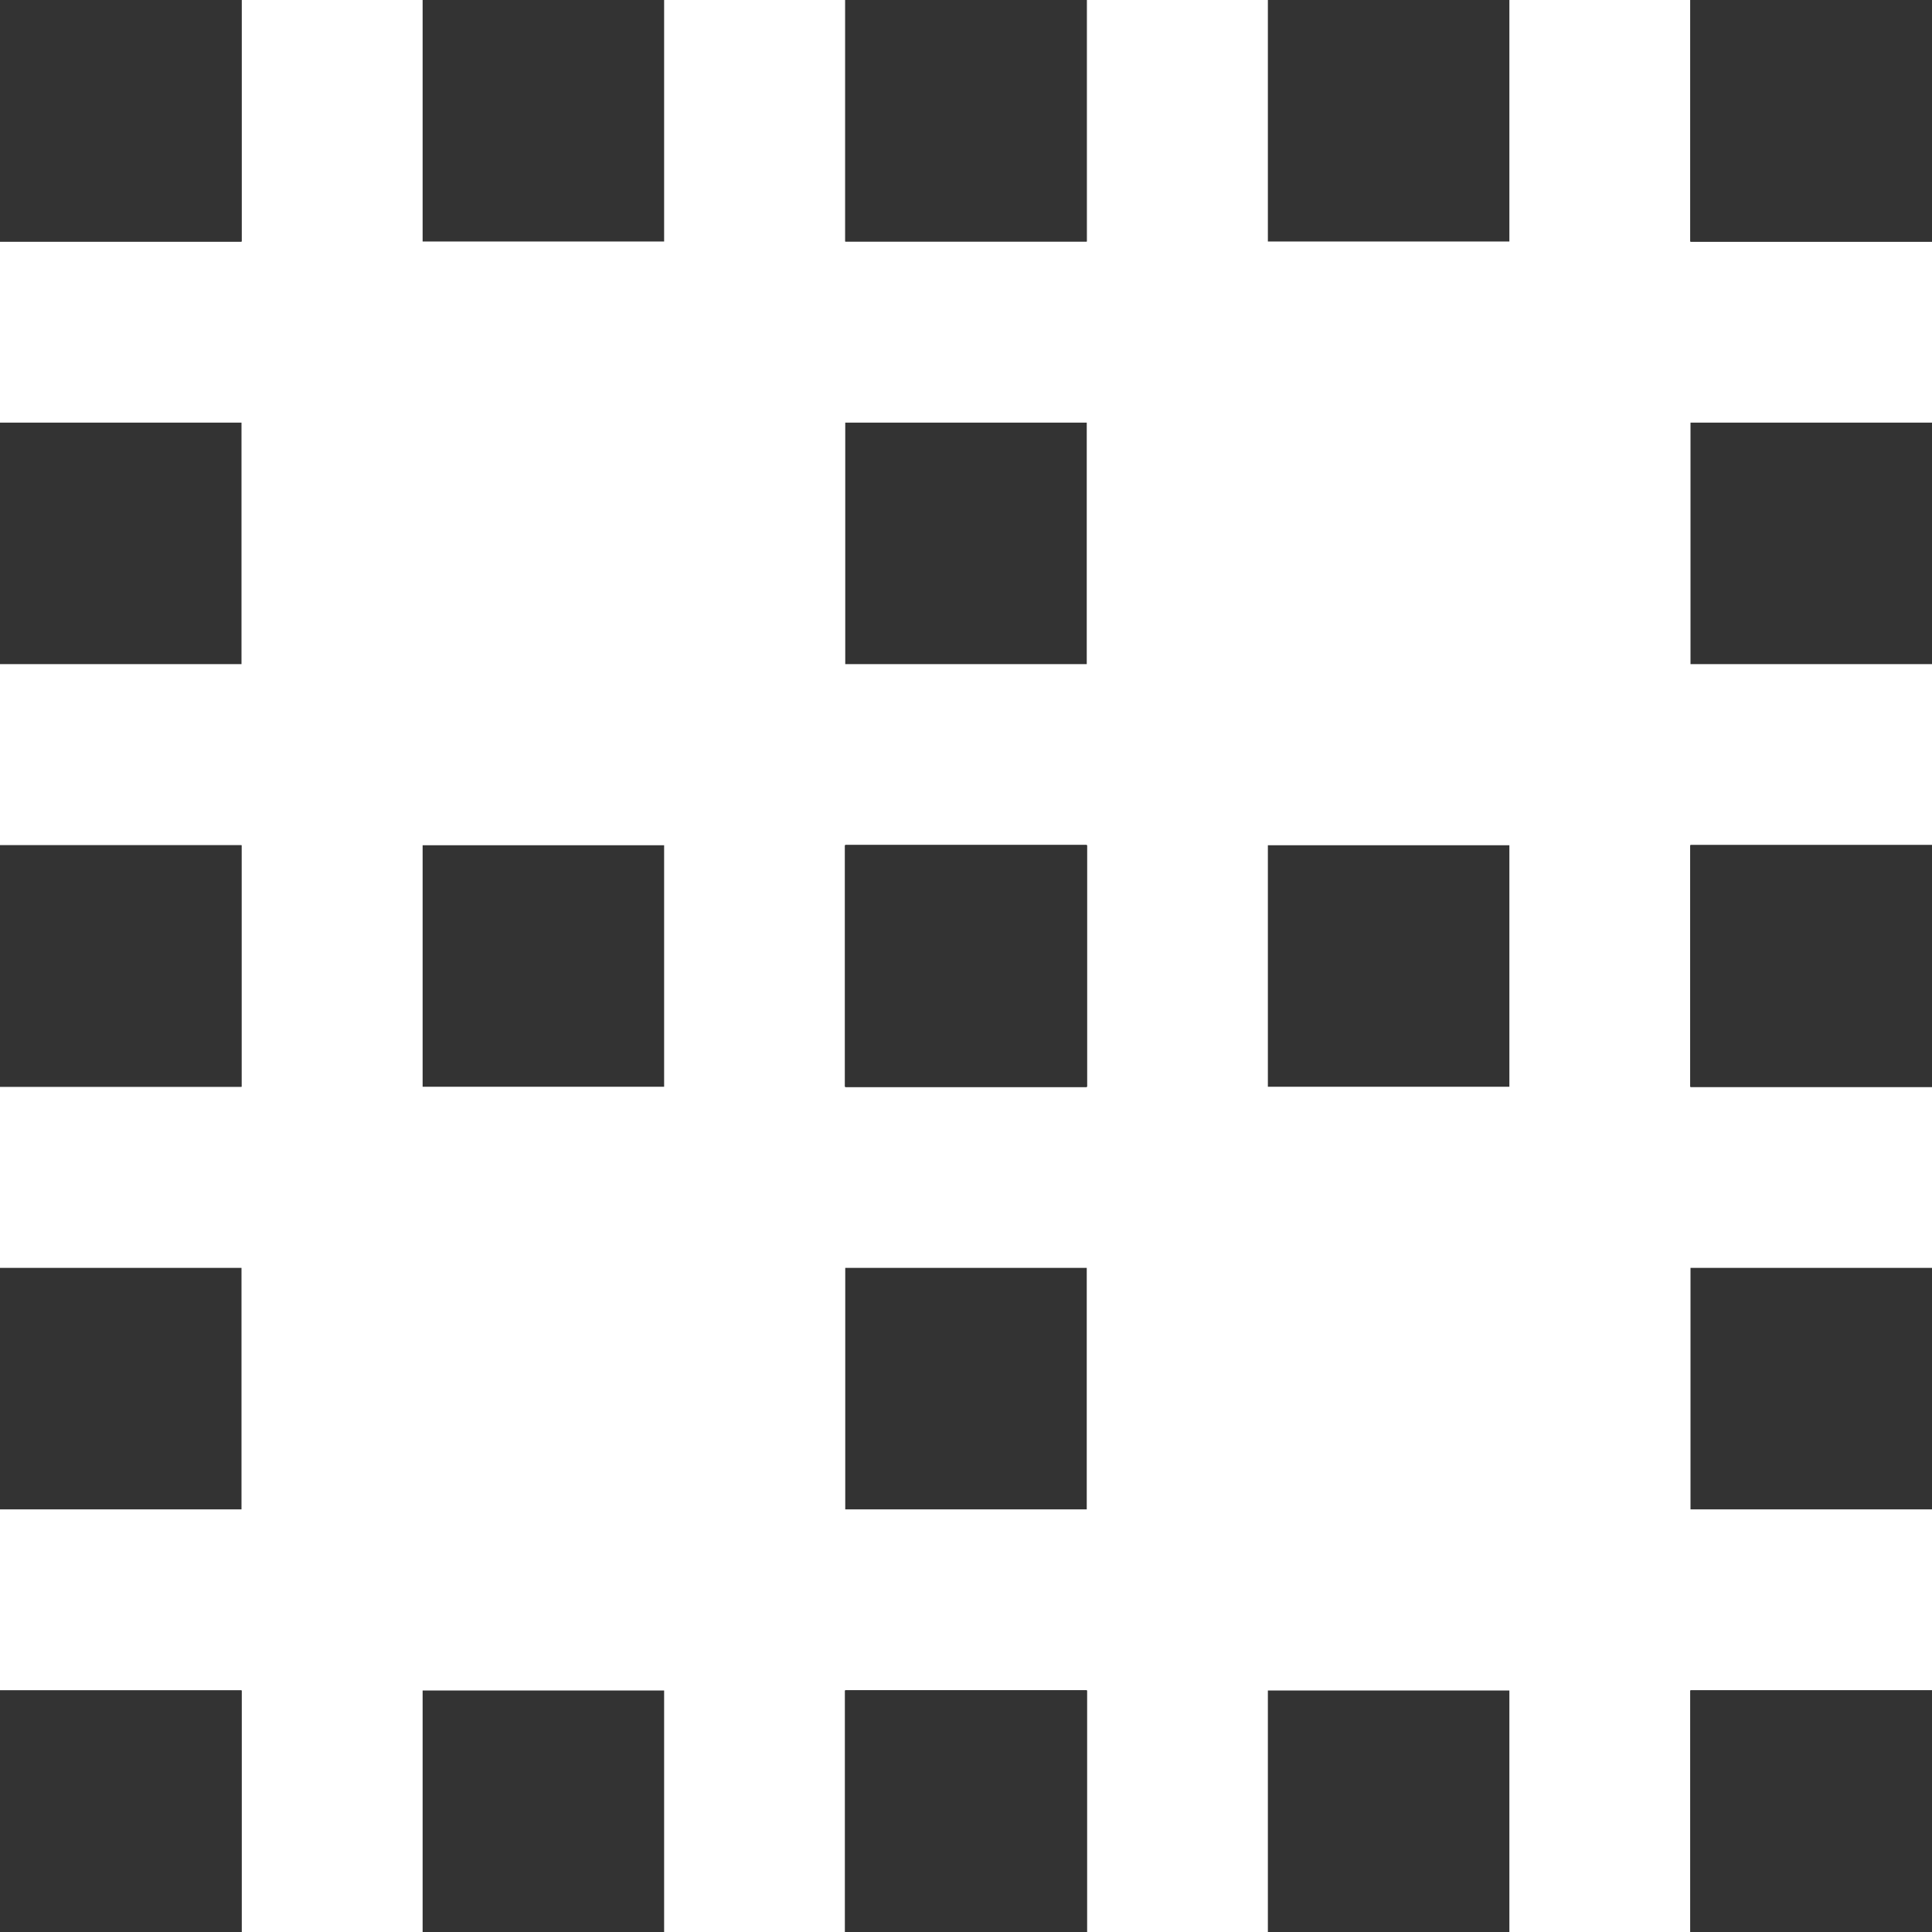 <?xml version="1.0" encoding="UTF-8" standalone="no"?>
<svg
   height="16px"
   viewBox="0 0 16 16"
   width="16px"
   version="1.1"
   id="svg1"
   sodipodi:docname="table-border-none-symbolic.svg"
   inkscape:version="1.4 (e7c3feb100, 2024-10-09)"
   xmlns:inkscape="http://www.inkscape.org/namespaces/inkscape"
   xmlns:sodipodi="http://sodipodi.sourceforge.net/DTD/sodipodi-0.dtd"
   xmlns="http://www.w3.org/2000/svg"
   xmlns:svg="http://www.w3.org/2000/svg">
  <defs
     id="defs1" />
  <sodipodi:namedview
     id="namedview1"
     pagecolor="#ffffff"
     bordercolor="#000000"
     borderopacity="0.25"
     inkscape:showpageshadow="2"
     inkscape:pageopacity="0.0"
     inkscape:pagecheckerboard="0"
     inkscape:deskcolor="#d1d1d1"
     inkscape:zoom="8"
     inkscape:cx="-9.1875"
     inkscape:cy="18"
     inkscape:window-width="1920"
     inkscape:window-height="1011"
     inkscape:window-x="0"
     inkscape:window-y="0"
     inkscape:window-maximized="1"
     inkscape:current-layer="svg1" />
  <path
     style="fill:#333333;fill-opacity:0;stroke:#333333;stroke-width:2;stroke-dasharray:none"
     d="M 1,0 V 2"
     id="path23" />
  <path
     style="fill:#333333;fill-opacity:0;stroke:#333333;stroke-width:2;stroke-dasharray:none"
     d="M 1,7 V 9"
     id="path31" />
  <path
     style="fill:#333333;fill-opacity:0;stroke:#333333;stroke-width:2;stroke-dasharray:none"
     d="m 1,14 v 2"
     id="path33" />
  <path
     style="fill:#333333;fill-opacity:0;stroke:#333333;stroke-width:2;stroke-dasharray:none"
     d="M 15,0 V 2"
     id="path34" />
  <path
     style="fill:#333333;fill-opacity:0;stroke:#333333;stroke-width:2;stroke-dasharray:none"
     d="M 15,7 V 9"
     id="path36" />
  <path
     style="fill:#333333;fill-opacity:0;stroke:#333333;stroke-width:2;stroke-dasharray:none"
     d="m 15,14 v 2"
     id="path38" />
  <path
     style="fill:#333333;fill-opacity:0;stroke:#333333;stroke-width:2;stroke-dasharray:none"
     d="M 0,8 H 2"
     id="path39" />
  <path
     style="fill:#333333;fill-opacity:0;stroke:#333333;stroke-width:2;stroke-dasharray:none"
     d="m 3.5,8 h 2"
     id="path40" />
  <path
     style="fill:#333333;fill-opacity:0;stroke:#333333;stroke-width:2;stroke-dasharray:none"
     d="M 7,8 H 9"
     id="path41" />
  <path
     style="fill:#333333;fill-opacity:0;stroke:#333333;stroke-width:2;stroke-dasharray:none"
     d="m 10.5,8 h 2"
     id="path42" />
  <path
     style="fill:#333333;fill-opacity:0;stroke:#333333;stroke-width:2;stroke-dasharray:none"
     d="m 14,8 h 2"
     id="path43" />
  <path
     style="fill:#333333;fill-opacity:0;stroke:#333333;stroke-width:2;stroke-dasharray:none"
     d="m 14,1 h 2"
     id="path48" />
  <path
     style="fill:#333333;fill-opacity:0;stroke:#333333;stroke-width:2;stroke-dasharray:none"
     d="M 0,15 H 2"
     id="path49" />
  <path
     style="fill:#333333;fill-opacity:0;stroke:#333333;stroke-width:2;stroke-dasharray:none"
     d="m 3.5,15 h 2"
     id="path50" />
  <path
     style="fill:#333333;fill-opacity:0;stroke:#333333;stroke-width:2;stroke-dasharray:none"
     d="M 7,15 H 9"
     id="path51" />
  <path
     style="fill:#333333;fill-opacity:0;stroke:#333333;stroke-width:2;stroke-dasharray:none"
     d="m 10.5,15 h 2"
     id="path52" />
  <path
     style="fill:#333333;fill-opacity:0;stroke:#333333;stroke-width:2;stroke-dasharray:none"
     d="m 14,15 h 2"
     id="path53" />
  <path
     style="fill:#333333;fill-opacity:0;stroke:#333333;stroke-width:2;stroke-dasharray:none"
     d="M 8,7 V 9"
     id="path56" />
  <path
     style="fill:#333333;fill-opacity:0;stroke:#333333;stroke-width:2;stroke-dasharray:none"
     d="m 8,14 v 2"
     id="path58" />
  <path
     style="fill:#333333;fill-opacity:0;stroke:#333333;stroke-width:2;stroke-dasharray:none"
     d="M 7,8 H 9"
     id="path59" />
  <path
     style="fill:#333333;fill-opacity:0;stroke:#333333;stroke-width:2;stroke-dasharray:none"
     d="M 7,15 H 9"
     id="path61" />
  <path
     style="fill:#333333;fill-opacity:0;stroke:#333333;stroke-width:2;stroke-dasharray:none"
     d="M 0,15 H 2"
     id="path23-1" />
  <path
     style="fill:#333333;fill-opacity:0;stroke:#333333;stroke-width:2;stroke-dasharray:none"
     d="M 7,15 H 9"
     id="path31-0" />
  <path
     style="fill:#333333;fill-opacity:0;stroke:#333333;stroke-width:2;stroke-dasharray:none"
     d="m 14,15 h 2"
     id="path33-6" />
  <path
     style="fill:#333333;fill-opacity:0;stroke:#333333;stroke-width:2;stroke-dasharray:none"
     d="M 0,1 H 2"
     id="path34-1" />
  <path
     style="fill:#333333;fill-opacity:0;stroke:#333333;stroke-width:2;stroke-dasharray:none"
     d="M 7,1 H 9"
     id="path36-5" />
  <path
     style="fill:#333333;fill-opacity:0;stroke:#333333;stroke-width:2;stroke-dasharray:none"
     d="m 14,1 h 2"
     id="path38-9" />
  <path
     style="fill:#333333;fill-opacity:0;stroke:#333333;stroke-width:2;stroke-dasharray:none"
     d="M 8,16 V 14"
     id="path39-4" />
  <path
     style="fill:#333333;fill-opacity:0;stroke:#333333;stroke-width:2;stroke-dasharray:none"
     d="m 8,12.5 v -2"
     id="path40-9" />
  <path
     style="fill:#333333;fill-opacity:0;stroke:#333333;stroke-width:2;stroke-dasharray:none"
     d="M 8,9 V 7"
     id="path41-0" />
  <path
     style="fill:#333333;fill-opacity:0;stroke:#333333;stroke-width:2;stroke-dasharray:none"
     d="m 8,5.5 v -2"
     id="path42-9" />
  <path
     style="fill:#333333;fill-opacity:0;stroke:#333333;stroke-width:2;stroke-dasharray:none"
     d="M 8,2 V 0"
     id="path43-1" />
  <path
     style="fill:#333333;fill-opacity:0;stroke:#333333;stroke-width:2;stroke-dasharray:none"
     d="M 1,2 V 0"
     id="path48-7" />
  <path
     style="fill:#333333;fill-opacity:0;stroke:#333333;stroke-width:2;stroke-dasharray:none"
     d="M 15,16 V 14"
     id="path49-1" />
  <path
     style="fill:#333333;fill-opacity:0;stroke:#333333;stroke-width:2;stroke-dasharray:none"
     d="M 15,9 V 7"
     id="path51-5" />
  <path
     style="fill:#333333;fill-opacity:0;stroke:#333333;stroke-width:2;stroke-dasharray:none"
     d="M 15,2 V 0"
     id="path53-7" />
  <path
     style="fill:#333333;fill-opacity:0;stroke:#333333;stroke-width:2;stroke-dasharray:none"
     d="M 7,8 H 9"
     id="path56-7" />
  <path
     style="fill:#333333;fill-opacity:0;stroke:#333333;stroke-width:2;stroke-dasharray:none"
     d="m 14,8 h 2"
     id="path58-6" />
  <path
     style="fill:#333333;fill-opacity:0;stroke:#333333;stroke-width:2;stroke-dasharray:none"
     d="M 8,9 V 7"
     id="path59-7" />
  <path
     style="fill:#333333;fill-opacity:0;stroke:#333333;stroke-width:2;stroke-dasharray:none"
     d="M 15,9 V 7"
     id="path61-3" />
  <path
     style="fill:#333333;fill-opacity:0;stroke:#333333;stroke-width:2;stroke-dasharray:none"
     d="m 15,5.5 v -2"
     id="path65" />
  <path
     style="fill:#333333;fill-opacity:0;stroke:#333333;stroke-width:2;stroke-dasharray:none"
     d="m 1,5.5 v -2"
     id="path66" />
  <path
     style="fill:#333333;fill-opacity:0;stroke:#333333;stroke-width:2;stroke-dasharray:none"
     d="m 1,12.5 v -2"
     id="path67" />
  <path
     style="fill:#333333;fill-opacity:0;stroke:#333333;stroke-width:2;stroke-dasharray:none"
     d="m 15,12.5 v -2"
     id="path68" />
  <path
     style="fill:#333333;fill-opacity:0;stroke:#333333;stroke-width:2;stroke-dasharray:none"
     d="m 3.5,1 h 2"
     id="path73" />
  <path
     style="fill:#333333;fill-opacity:0;stroke:#333333;stroke-width:2;stroke-dasharray:none"
     d="m 10.5,1 h 2"
     id="path74" />
</svg>
